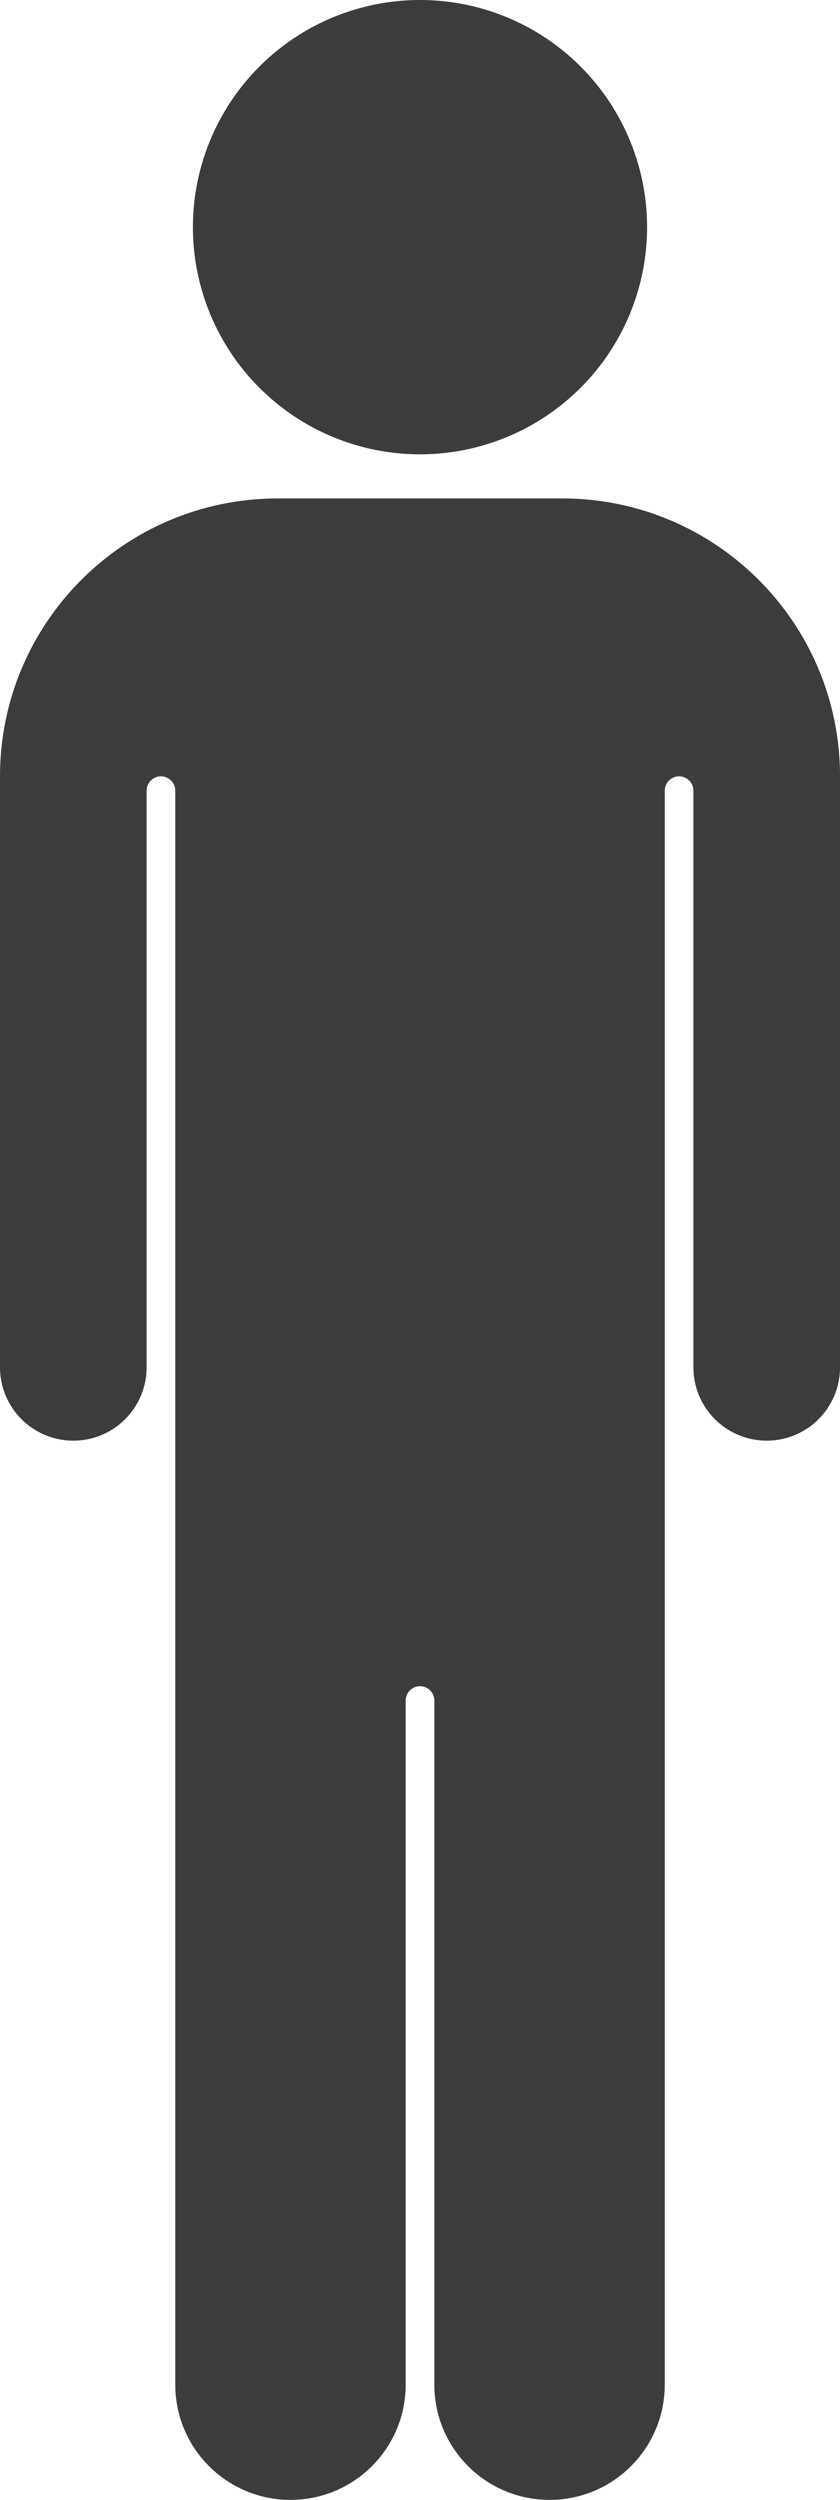 <?xml version="1.0" encoding="UTF-8"?>
<svg id="Vrstva_1" data-name="Vrstva 1" xmlns="http://www.w3.org/2000/svg" viewBox="0 0 628.38 1869.48">
  <defs>
    <style>
      .cls-1 {
        fill: #3c3c3b;
        stroke-width: 0px;
      }
    </style>
  </defs>
  <path class="cls-1" d="M420.57,372.74h-212.76C93.04,372.74,0,465.78,0,580.55h0v441.97c0,30.29,24.55,54.84,54.84,54.84h0c30.29,0,54.84-24.55,54.84-54.84v-431.25c0-5.92,4.8-10.72,10.72-10.72h0c5.92,0,10.72,4.8,10.72,10.72v1192.03c0,47.59,38.58,86.18,86.18,86.18h0c47.59,0,86.18-38.58,86.18-86.18v-511.6c0-5.92,4.8-10.72,10.72-10.72h0c5.92,0,10.72,4.8,10.72,10.72v511.6c0,47.59,38.58,86.18,86.18,86.18h0c47.59,0,86.18-38.58,86.18-86.18V591.27c0-5.92,4.8-10.72,10.72-10.72h0c5.92,0,10.72,4.8,10.72,10.72v431.25c0,30.29,24.55,54.84,54.84,54.84h0c30.29,0,54.84-24.55,54.84-54.84v-441.97h0c0-114.77-93.04-207.81-207.81-207.81Z"/>
  <circle class="cls-1" cx="314.19" cy="169.88" r="169.88" transform="translate(-28.1 271.92) rotate(-45)"/>
</svg>